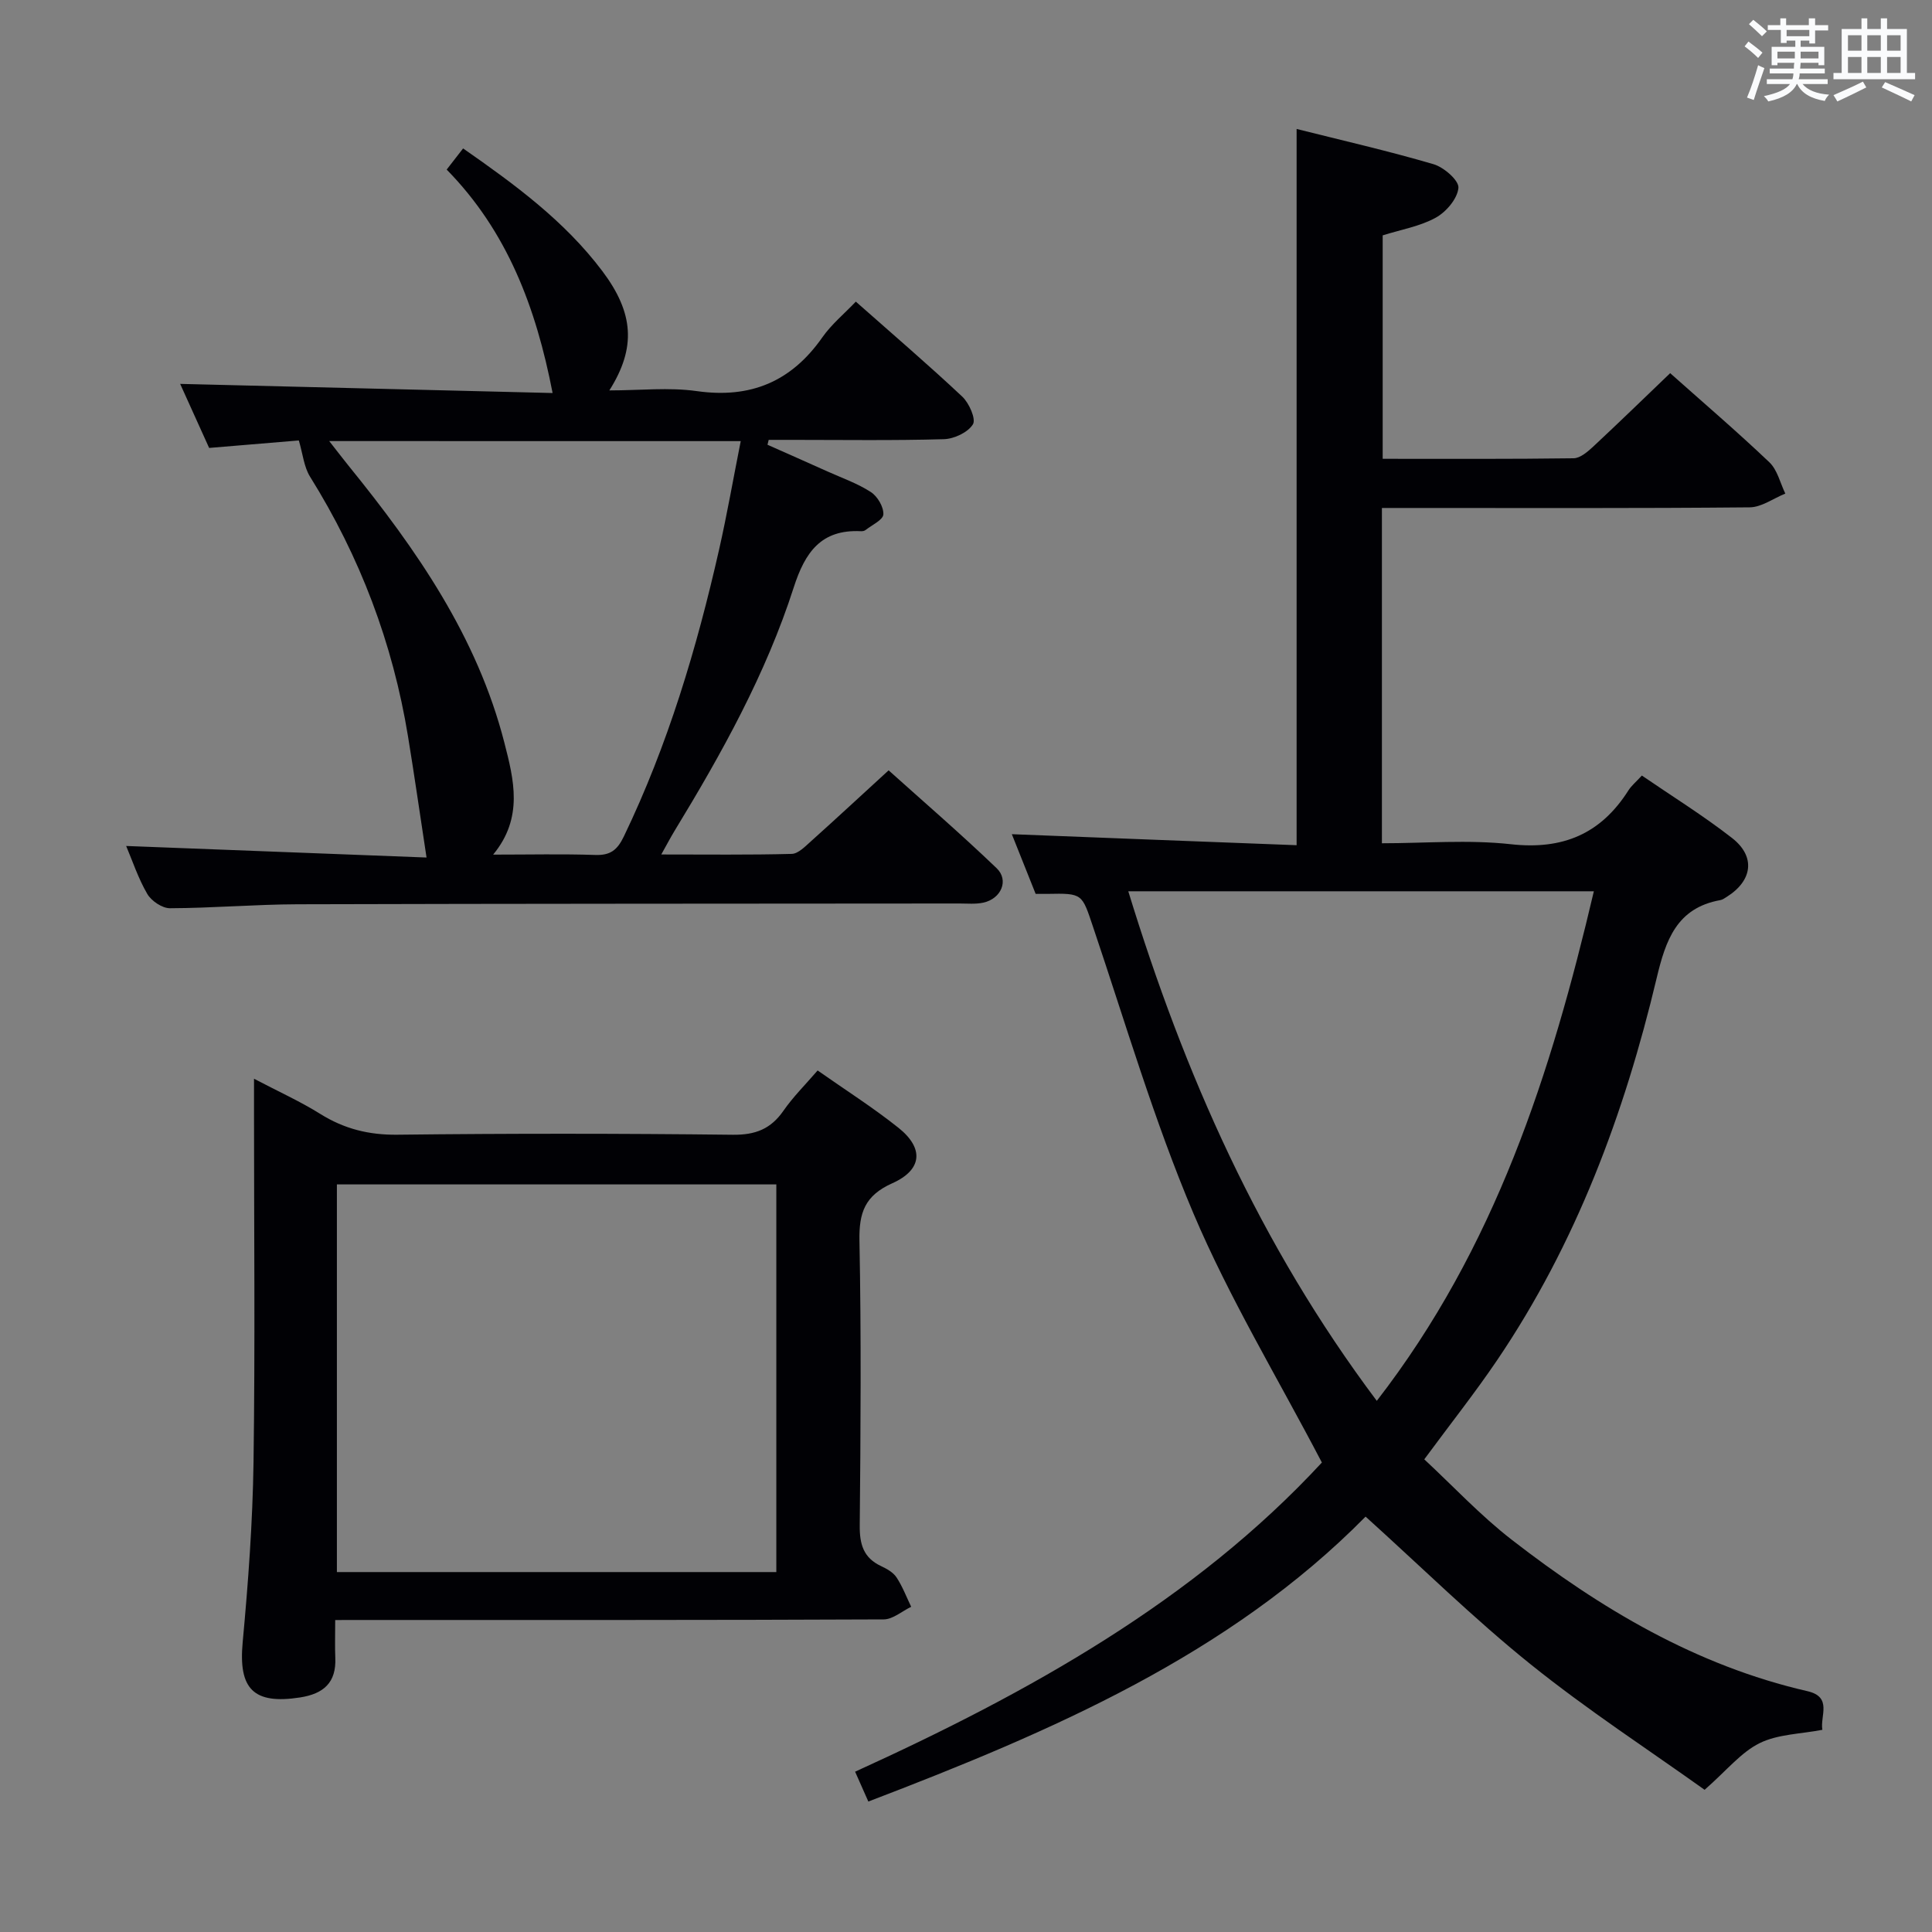 <svg enable-background="new 0 0 400 400" viewBox="0 0 400 400" xmlns="http://www.w3.org/2000/svg"><rect x="0" y="0" width="400" height="400" fill="#808080" stroke="none"/><g fill="#010105"><path d="m268.45 174.99c0-49.92 0-98.81 0-148.29 9.52 2.39 19.02 4.56 28.36 7.3 2.14.63 5.28 3.37 5.14 4.9-.2 2.23-2.52 4.97-4.68 6.16-3.25 1.8-7.14 2.46-11 3.67v46.26c13.3 0 26.42.07 39.53-.11 1.37-.02 2.9-1.35 4.05-2.41 5.34-4.98 10.58-10.07 15.94-15.21 6.71 5.98 13.8 12.04 20.55 18.46 1.65 1.57 2.23 4.29 3.29 6.47-2.46.99-4.91 2.83-7.38 2.85-23.33.22-46.66.13-69.99.13-1.82 0-3.63 0-6.15 0v69.42c8.85 0 17.89-.78 26.72.2 10.75 1.19 18.61-2.15 24.32-11.15.61-.96 1.54-1.72 2.78-3.07 6.23 4.27 12.7 8.28 18.67 12.93 4.94 3.85 4.24 8.84-1.1 12.19-.42.26-.86.59-1.33.67-9.05 1.62-11.32 8.35-13.18 16.16-6.69 28.14-16.7 54.98-33.03 79.1-4.56 6.73-9.63 13.13-15.08 20.52 5.93 5.51 11.61 11.61 18.11 16.65 18.4 14.27 38.18 26.06 61.22 31.35 5.23 1.2 2.59 5.14 3.09 8-4.5.87-9.2.89-12.99 2.76-3.85 1.9-6.79 5.63-11.39 9.66-11.5-8.22-24.27-16.53-36.08-26.03-11.74-9.44-22.53-20.08-34.11-30.53-28.2 28.6-64.9 44.45-102.95 58.99-.86-1.94-1.7-3.82-2.74-6.18 36.14-16.45 70.24-35.47 96.64-64.01-9.23-17.66-19.18-34.09-26.6-51.59-8.14-19.21-14.05-39.38-20.74-59.2-2.36-7-2.11-7.09-9.54-6.94-.66.01-1.32 0-2.38 0-1.66-4.15-3.33-8.35-4.93-12.36 19.92.79 39.42 1.53 58.96 2.28zm16.6 115.04c24.55-31.7 36.09-67.84 44.94-105.5-32.48 0-64.16 0-96.39 0 11.6 37.83 27.16 73.13 51.45 105.5z"/><path d="m88.31 177.54c-1.37-8.97-2.52-17.05-3.84-25.1-3.15-19.27-9.93-37.16-20.28-53.75-1.26-2.02-1.49-4.69-2.32-7.5-5.41.45-11.83.99-18.57 1.55-2.09-4.62-4.25-9.4-6-13.26 25.63.63 51.35 1.26 77.11 1.89-3.43-17.7-9.37-33.46-21.93-46.26 1.26-1.62 2.22-2.87 3.4-4.38 10.75 7.49 21.03 15.04 28.83 25.4 6.52 8.67 7.04 15.86 1.45 24.7 6.37 0 12.33-.67 18.07.14 11.16 1.59 19.6-1.95 26.03-11.13 1.88-2.69 4.51-4.85 6.93-7.39 7.66 6.78 15 13.06 22.03 19.66 1.43 1.34 2.89 4.66 2.21 5.75-1.04 1.67-3.89 3.01-6.02 3.07-10.49.3-21 .14-31.5.14-1.59 0-3.17 0-4.76 0-.08.34-.16.67-.25 1.01 4.14 1.84 8.29 3.67 12.42 5.53 3.03 1.36 6.23 2.48 8.99 4.27 1.37.89 2.66 3.08 2.58 4.62-.06 1.14-2.35 2.19-3.69 3.24-.24.19-.64.26-.96.24-8.24-.41-11.56 4.36-13.9 11.62-5.78 17.97-14.92 34.4-24.71 50.47-.83 1.37-1.57 2.79-2.72 4.84 9.48 0 18.25.11 27.01-.12 1.35-.04 2.78-1.54 3.97-2.6 5.21-4.67 10.33-9.43 16.09-14.7 6.94 6.24 14.84 13.05 22.36 20.26 2.61 2.5.94 6.32-2.74 7.13-1.6.35-3.32.18-4.98.18-45.67.04-91.33.03-137 .16-8.81.03-17.62.79-26.43.82-1.6.01-3.84-1.5-4.69-2.95-1.9-3.26-3.1-6.93-4.38-9.94 21.1.81 42.15 1.62 62.19 2.39zm-20.15-86.22c1.82 2.32 2.92 3.76 4.05 5.16 14 17.26 26.59 35.34 32.21 57.27 1.96 7.65 4.01 15.54-2.32 23.19 7.58 0 14.37-.16 21.14.07 3.14.11 4.58-1.03 5.93-3.85 9.12-18.96 15.08-38.94 19.71-59.37 1.66-7.34 2.95-14.77 4.48-22.46-28.62-.01-56.32-.01-85.2-.01z"/><path d="m69.4 335.41c0 3.19-.08 5.51.02 7.81.23 5.14-2.41 7.46-7.3 8.22-9.64 1.49-12.77-1.76-11.88-11.38 1.15-12.41 2.07-24.87 2.25-37.32.34-24.15.1-48.3.1-72.45 0-1.98 0-3.95 0-6.95 5.08 2.67 9.57 4.69 13.71 7.28 4.96 3.1 10.06 4.38 15.98 4.31 23.15-.27 46.31-.26 69.46.01 4.67.05 7.85-1.2 10.47-4.98 1.97-2.84 4.47-5.32 7.07-8.33 5.72 4.02 11.46 7.66 16.74 11.87 5.3 4.23 4.96 8.69-1.28 11.48-5.66 2.53-6.91 6.06-6.8 11.87.38 19.65.25 39.31.06 58.96-.04 3.89.75 6.72 4.43 8.44 1.19.56 2.51 1.3 3.19 2.34 1.24 1.88 2.05 4.04 3.03 6.08-1.9.91-3.79 2.6-5.69 2.61-35.64.16-71.29.12-106.93.12-1.97.01-3.93.01-6.63.01zm.35-90.19v80.26h90.98c0-26.92 0-53.48 0-80.26-30.36 0-60.45 0-90.98 0z"/></g><path d="m361.2 9.6.8-1c.9.7 1.9 1.4 2.9 2.3l-.9 1.1c-1-1-2-1.8-2.8-2.4zm.5 10.6c.9-2.1 1.6-4.3 2.3-6.7.4.2.8.4 1.3.6-.7 2.1-1.5 4.3-2.2 6.6zm.4-15.2.9-.9c1 .8 2 1.6 2.8 2.4l-1 1c-.9-.9-1.8-1.7-2.7-2.5zm12.5-1.2h1.2v1.4h2.7v1.1h-2.7v2.7h-1.2v-.6h-1.8v1.3h4.9v3.8h-1.2v-.5h-3.7c0 .4-.1.9-.1 1.2h5.1v1h-5.2c0 .5-.1.9-.2 1.2h6v1h-5.2c1.1 1.3 2.9 2 5.5 2.2-.4.4-.7.8-.9 1.3-2.9-.5-4.8-1.6-5.7-3.5h-.1c-.8 1.7-2.7 2.9-5.9 3.6-.2-.4-.6-.8-.9-1.1 2.8-.6 4.6-1.4 5.4-2.5h-4.8v-1h5.3c.1-.3.2-.7.2-1.2h-4.9v-1h5c0-.4 0-.8.1-1.2h-3.5v.5h-1.2v-3.8h4.9v-1.3h-1.8v.5h-1.2v-2.7h-2.7v-1h2.6v-1.4h1.2v1.4h4.7v-1.4zm-6.6 8.3h3.6c0-.4 0-.9 0-1.4h-3.6zm1.9-4.6h4.7v-1.3h-4.7zm6.6 3.2h-3.7v1.4h3.7z" fill="#fafbfc"/><path d="m385.3 3.8h1.3v2.2h2.8v-2.2h1.3v2.2h4.1v9.1h1.7v1.3h-16.9v-1.3h1.7v-9.1h4.1v-2.2zm.4 13.1.7 1.2c-1.8.9-3.8 1.9-6 2.9-.2-.4-.5-.8-.8-1.3 2.3-1 4.3-1.9 6.1-2.8zm-3.1-6.4h2.8v-3.2h-2.8zm0 4.6h2.8v-3.3h-2.8zm4-4.6h2.8v-3.2h-2.8zm0 4.6h2.8v-3.3h-2.8zm3.7 1.9c2.1.9 4.1 1.8 6.1 2.7l-.7 1.3c-2.2-1.1-4.2-2-6.1-2.9zm3.2-9.7h-2.8v3.2h2.8zm-2.8 7.8h2.8v-3.3h-2.8z" fill="#fafbfc"/></svg>
